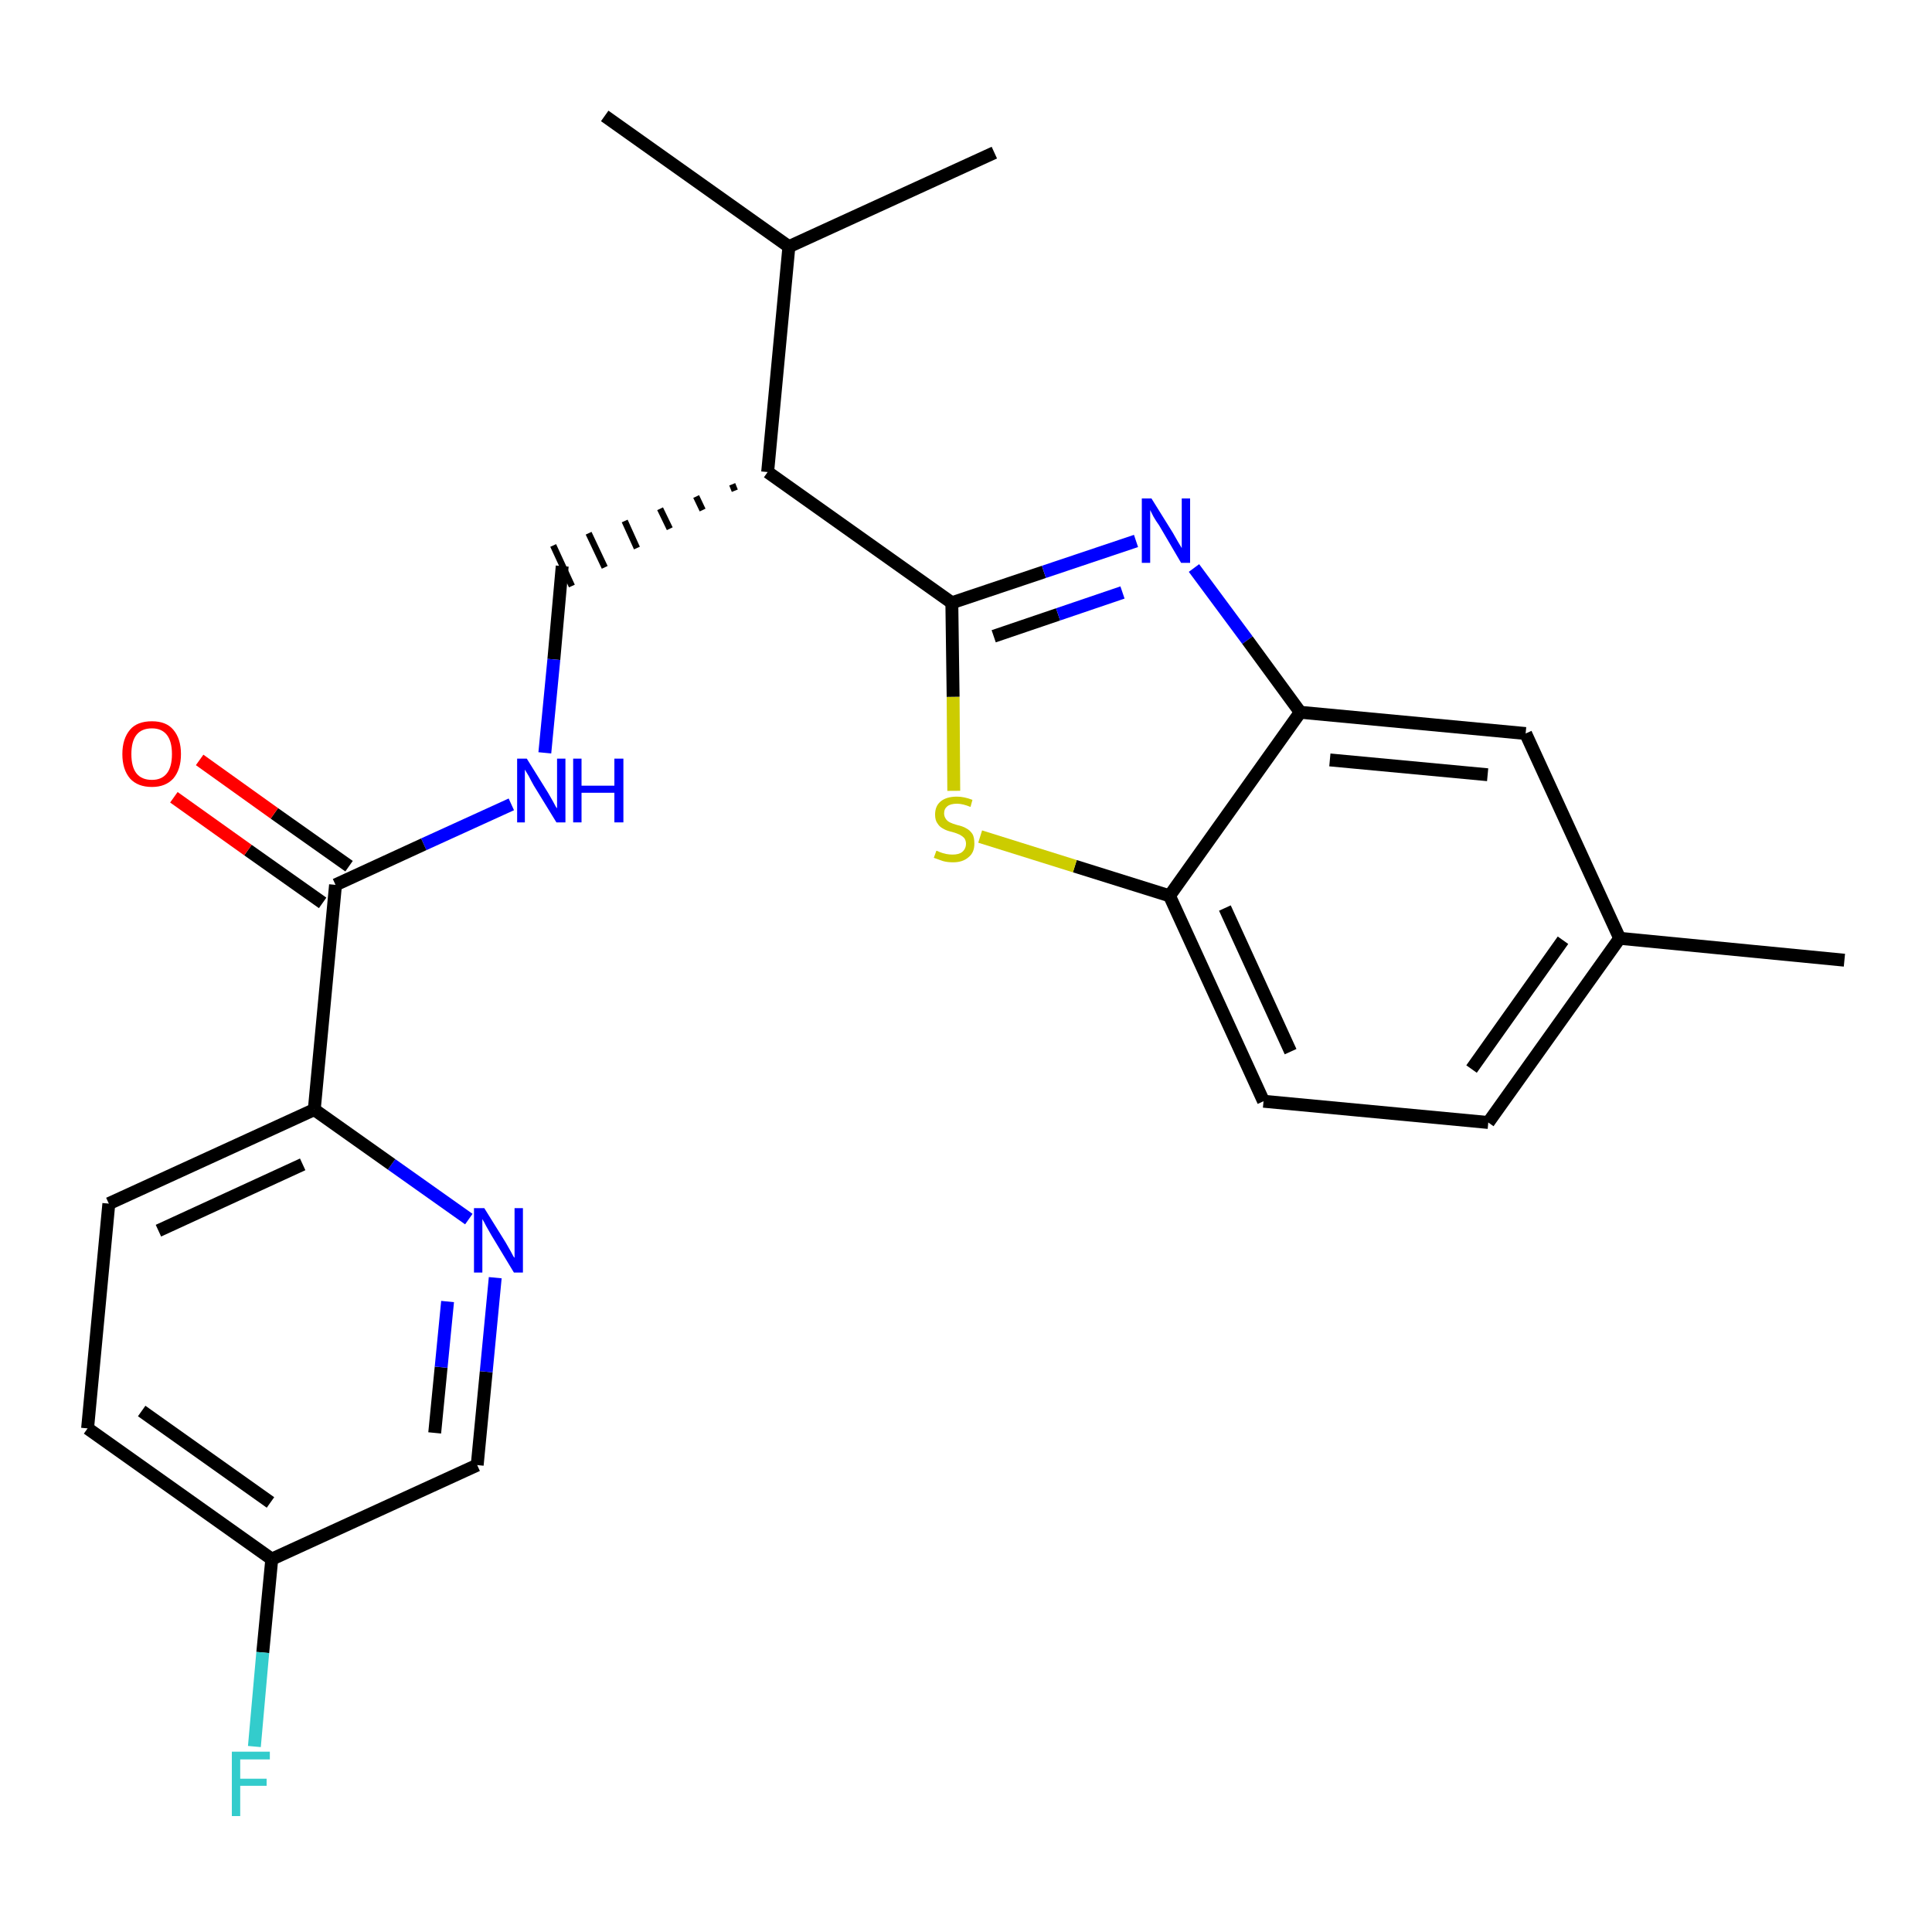 <?xml version='1.0' encoding='iso-8859-1'?>
<svg version='1.1' baseProfile='full'
              xmlns='http://www.w3.org/2000/svg'
                      xmlns:rdkit='http://www.rdkit.org/xml'
                      xmlns:xlink='http://www.w3.org/1999/xlink'
                  xml:space='preserve'
width='300px' height='300px' viewBox='0 0 300 300'>
<!-- END OF HEADER -->
<path class='bond-0 atom-0 atom-1' d='M 286.4,149.1 L 251.5,145.7' style='fill:none;fill-rule:evenodd;stroke:#000000;stroke-width:2.0px;stroke-linecap:butt;stroke-linejoin:miter;stroke-opacity:1' />
<path class='bond-1 atom-1 atom-2' d='M 251.5,145.7 L 231.1,174.3' style='fill:none;fill-rule:evenodd;stroke:#000000;stroke-width:2.0px;stroke-linecap:butt;stroke-linejoin:miter;stroke-opacity:1' />
<path class='bond-1 atom-1 atom-2' d='M 242.7,146.0 L 228.5,166.0' style='fill:none;fill-rule:evenodd;stroke:#000000;stroke-width:2.0px;stroke-linecap:butt;stroke-linejoin:miter;stroke-opacity:1' />
<path class='bond-24 atom-24 atom-1' d='M 236.9,113.9 L 251.5,145.7' style='fill:none;fill-rule:evenodd;stroke:#000000;stroke-width:2.0px;stroke-linecap:butt;stroke-linejoin:miter;stroke-opacity:1' />
<path class='bond-2 atom-2 atom-3' d='M 231.1,174.3 L 196.2,171.0' style='fill:none;fill-rule:evenodd;stroke:#000000;stroke-width:2.0px;stroke-linecap:butt;stroke-linejoin:miter;stroke-opacity:1' />
<path class='bond-3 atom-3 atom-4' d='M 196.2,171.0 L 181.6,139.1' style='fill:none;fill-rule:evenodd;stroke:#000000;stroke-width:2.0px;stroke-linecap:butt;stroke-linejoin:miter;stroke-opacity:1' />
<path class='bond-3 atom-3 atom-4' d='M 200.4,163.3 L 190.2,141.0' style='fill:none;fill-rule:evenodd;stroke:#000000;stroke-width:2.0px;stroke-linecap:butt;stroke-linejoin:miter;stroke-opacity:1' />
<path class='bond-4 atom-4 atom-5' d='M 181.6,139.1 L 166.9,134.5' style='fill:none;fill-rule:evenodd;stroke:#000000;stroke-width:2.0px;stroke-linecap:butt;stroke-linejoin:miter;stroke-opacity:1' />
<path class='bond-4 atom-4 atom-5' d='M 166.9,134.5 L 152.2,129.9' style='fill:none;fill-rule:evenodd;stroke:#CCCC00;stroke-width:2.0px;stroke-linecap:butt;stroke-linejoin:miter;stroke-opacity:1' />
<path class='bond-25 atom-23 atom-4' d='M 201.9,110.6 L 181.6,139.1' style='fill:none;fill-rule:evenodd;stroke:#000000;stroke-width:2.0px;stroke-linecap:butt;stroke-linejoin:miter;stroke-opacity:1' />
<path class='bond-5 atom-5 atom-6' d='M 148.1,122.8 L 148.0,108.2' style='fill:none;fill-rule:evenodd;stroke:#CCCC00;stroke-width:2.0px;stroke-linecap:butt;stroke-linejoin:miter;stroke-opacity:1' />
<path class='bond-5 atom-5 atom-6' d='M 148.0,108.2 L 147.8,93.6' style='fill:none;fill-rule:evenodd;stroke:#000000;stroke-width:2.0px;stroke-linecap:butt;stroke-linejoin:miter;stroke-opacity:1' />
<path class='bond-6 atom-6 atom-7' d='M 147.8,93.6 L 119.2,73.3' style='fill:none;fill-rule:evenodd;stroke:#000000;stroke-width:2.0px;stroke-linecap:butt;stroke-linejoin:miter;stroke-opacity:1' />
<path class='bond-21 atom-6 atom-22' d='M 147.8,93.6 L 162.1,88.8' style='fill:none;fill-rule:evenodd;stroke:#000000;stroke-width:2.0px;stroke-linecap:butt;stroke-linejoin:miter;stroke-opacity:1' />
<path class='bond-21 atom-6 atom-22' d='M 162.1,88.8 L 176.4,84.0' style='fill:none;fill-rule:evenodd;stroke:#0000FF;stroke-width:2.0px;stroke-linecap:butt;stroke-linejoin:miter;stroke-opacity:1' />
<path class='bond-21 atom-6 atom-22' d='M 154.3,98.8 L 164.3,95.4' style='fill:none;fill-rule:evenodd;stroke:#000000;stroke-width:2.0px;stroke-linecap:butt;stroke-linejoin:miter;stroke-opacity:1' />
<path class='bond-21 atom-6 atom-22' d='M 164.3,95.4 L 174.3,92.0' style='fill:none;fill-rule:evenodd;stroke:#0000FF;stroke-width:2.0px;stroke-linecap:butt;stroke-linejoin:miter;stroke-opacity:1' />
<path class='bond-7 atom-7 atom-8' d='M 113.7,75.2 L 114.1,76.2' style='fill:none;fill-rule:evenodd;stroke:#000000;stroke-width:1.0px;stroke-linecap:butt;stroke-linejoin:miter;stroke-opacity:1' />
<path class='bond-7 atom-7 atom-8' d='M 108.1,77.1 L 109.1,79.2' style='fill:none;fill-rule:evenodd;stroke:#000000;stroke-width:1.0px;stroke-linecap:butt;stroke-linejoin:miter;stroke-opacity:1' />
<path class='bond-7 atom-7 atom-8' d='M 102.5,79.0 L 104.0,82.1' style='fill:none;fill-rule:evenodd;stroke:#000000;stroke-width:1.0px;stroke-linecap:butt;stroke-linejoin:miter;stroke-opacity:1' />
<path class='bond-7 atom-7 atom-8' d='M 97.0,80.9 L 98.9,85.1' style='fill:none;fill-rule:evenodd;stroke:#000000;stroke-width:1.0px;stroke-linecap:butt;stroke-linejoin:miter;stroke-opacity:1' />
<path class='bond-7 atom-7 atom-8' d='M 91.4,82.8 L 93.9,88.1' style='fill:none;fill-rule:evenodd;stroke:#000000;stroke-width:1.0px;stroke-linecap:butt;stroke-linejoin:miter;stroke-opacity:1' />
<path class='bond-7 atom-7 atom-8' d='M 85.9,84.7 L 88.8,91.0' style='fill:none;fill-rule:evenodd;stroke:#000000;stroke-width:1.0px;stroke-linecap:butt;stroke-linejoin:miter;stroke-opacity:1' />
<path class='bond-18 atom-7 atom-19' d='M 119.2,73.3 L 122.5,38.3' style='fill:none;fill-rule:evenodd;stroke:#000000;stroke-width:2.0px;stroke-linecap:butt;stroke-linejoin:miter;stroke-opacity:1' />
<path class='bond-8 atom-8 atom-9' d='M 87.3,87.9 L 86.0,102.4' style='fill:none;fill-rule:evenodd;stroke:#000000;stroke-width:2.0px;stroke-linecap:butt;stroke-linejoin:miter;stroke-opacity:1' />
<path class='bond-8 atom-8 atom-9' d='M 86.0,102.4 L 84.6,116.9' style='fill:none;fill-rule:evenodd;stroke:#0000FF;stroke-width:2.0px;stroke-linecap:butt;stroke-linejoin:miter;stroke-opacity:1' />
<path class='bond-9 atom-9 atom-10' d='M 79.4,124.9 L 65.8,131.1' style='fill:none;fill-rule:evenodd;stroke:#0000FF;stroke-width:2.0px;stroke-linecap:butt;stroke-linejoin:miter;stroke-opacity:1' />
<path class='bond-9 atom-9 atom-10' d='M 65.8,131.1 L 52.1,137.4' style='fill:none;fill-rule:evenodd;stroke:#000000;stroke-width:2.0px;stroke-linecap:butt;stroke-linejoin:miter;stroke-opacity:1' />
<path class='bond-10 atom-10 atom-11' d='M 54.2,134.5 L 42.6,126.3' style='fill:none;fill-rule:evenodd;stroke:#000000;stroke-width:2.0px;stroke-linecap:butt;stroke-linejoin:miter;stroke-opacity:1' />
<path class='bond-10 atom-10 atom-11' d='M 42.6,126.3 L 31.0,118.0' style='fill:none;fill-rule:evenodd;stroke:#FF0000;stroke-width:2.0px;stroke-linecap:butt;stroke-linejoin:miter;stroke-opacity:1' />
<path class='bond-10 atom-10 atom-11' d='M 50.1,140.2 L 38.5,132.0' style='fill:none;fill-rule:evenodd;stroke:#000000;stroke-width:2.0px;stroke-linecap:butt;stroke-linejoin:miter;stroke-opacity:1' />
<path class='bond-10 atom-10 atom-11' d='M 38.5,132.0 L 27.0,123.8' style='fill:none;fill-rule:evenodd;stroke:#FF0000;stroke-width:2.0px;stroke-linecap:butt;stroke-linejoin:miter;stroke-opacity:1' />
<path class='bond-11 atom-10 atom-12' d='M 52.1,137.4 L 48.8,172.3' style='fill:none;fill-rule:evenodd;stroke:#000000;stroke-width:2.0px;stroke-linecap:butt;stroke-linejoin:miter;stroke-opacity:1' />
<path class='bond-12 atom-12 atom-13' d='M 48.8,172.3 L 16.9,186.9' style='fill:none;fill-rule:evenodd;stroke:#000000;stroke-width:2.0px;stroke-linecap:butt;stroke-linejoin:miter;stroke-opacity:1' />
<path class='bond-12 atom-12 atom-13' d='M 47.0,180.8 L 24.6,191.1' style='fill:none;fill-rule:evenodd;stroke:#000000;stroke-width:2.0px;stroke-linecap:butt;stroke-linejoin:miter;stroke-opacity:1' />
<path class='bond-26 atom-18 atom-12' d='M 72.8,189.3 L 60.8,180.8' style='fill:none;fill-rule:evenodd;stroke:#0000FF;stroke-width:2.0px;stroke-linecap:butt;stroke-linejoin:miter;stroke-opacity:1' />
<path class='bond-26 atom-18 atom-12' d='M 60.8,180.8 L 48.8,172.3' style='fill:none;fill-rule:evenodd;stroke:#000000;stroke-width:2.0px;stroke-linecap:butt;stroke-linejoin:miter;stroke-opacity:1' />
<path class='bond-13 atom-13 atom-14' d='M 16.9,186.9 L 13.6,221.8' style='fill:none;fill-rule:evenodd;stroke:#000000;stroke-width:2.0px;stroke-linecap:butt;stroke-linejoin:miter;stroke-opacity:1' />
<path class='bond-14 atom-14 atom-15' d='M 13.6,221.8 L 42.2,242.1' style='fill:none;fill-rule:evenodd;stroke:#000000;stroke-width:2.0px;stroke-linecap:butt;stroke-linejoin:miter;stroke-opacity:1' />
<path class='bond-14 atom-14 atom-15' d='M 22.0,219.1 L 42.0,233.3' style='fill:none;fill-rule:evenodd;stroke:#000000;stroke-width:2.0px;stroke-linecap:butt;stroke-linejoin:miter;stroke-opacity:1' />
<path class='bond-15 atom-15 atom-16' d='M 42.2,242.1 L 40.8,256.6' style='fill:none;fill-rule:evenodd;stroke:#000000;stroke-width:2.0px;stroke-linecap:butt;stroke-linejoin:miter;stroke-opacity:1' />
<path class='bond-15 atom-15 atom-16' d='M 40.8,256.6 L 39.5,271.2' style='fill:none;fill-rule:evenodd;stroke:#33CCCC;stroke-width:2.0px;stroke-linecap:butt;stroke-linejoin:miter;stroke-opacity:1' />
<path class='bond-16 atom-15 atom-17' d='M 42.2,242.1 L 74.1,227.5' style='fill:none;fill-rule:evenodd;stroke:#000000;stroke-width:2.0px;stroke-linecap:butt;stroke-linejoin:miter;stroke-opacity:1' />
<path class='bond-17 atom-17 atom-18' d='M 74.1,227.5 L 75.5,213.0' style='fill:none;fill-rule:evenodd;stroke:#000000;stroke-width:2.0px;stroke-linecap:butt;stroke-linejoin:miter;stroke-opacity:1' />
<path class='bond-17 atom-17 atom-18' d='M 75.5,213.0 L 76.9,198.4' style='fill:none;fill-rule:evenodd;stroke:#0000FF;stroke-width:2.0px;stroke-linecap:butt;stroke-linejoin:miter;stroke-opacity:1' />
<path class='bond-17 atom-17 atom-18' d='M 67.5,222.5 L 68.5,212.3' style='fill:none;fill-rule:evenodd;stroke:#000000;stroke-width:2.0px;stroke-linecap:butt;stroke-linejoin:miter;stroke-opacity:1' />
<path class='bond-17 atom-17 atom-18' d='M 68.5,212.3 L 69.5,202.1' style='fill:none;fill-rule:evenodd;stroke:#0000FF;stroke-width:2.0px;stroke-linecap:butt;stroke-linejoin:miter;stroke-opacity:1' />
<path class='bond-19 atom-19 atom-20' d='M 122.5,38.3 L 93.9,18.0' style='fill:none;fill-rule:evenodd;stroke:#000000;stroke-width:2.0px;stroke-linecap:butt;stroke-linejoin:miter;stroke-opacity:1' />
<path class='bond-20 atom-19 atom-21' d='M 122.5,38.3 L 154.4,23.7' style='fill:none;fill-rule:evenodd;stroke:#000000;stroke-width:2.0px;stroke-linecap:butt;stroke-linejoin:miter;stroke-opacity:1' />
<path class='bond-22 atom-22 atom-23' d='M 185.4,88.2 L 193.7,99.4' style='fill:none;fill-rule:evenodd;stroke:#0000FF;stroke-width:2.0px;stroke-linecap:butt;stroke-linejoin:miter;stroke-opacity:1' />
<path class='bond-22 atom-22 atom-23' d='M 193.7,99.4 L 201.9,110.6' style='fill:none;fill-rule:evenodd;stroke:#000000;stroke-width:2.0px;stroke-linecap:butt;stroke-linejoin:miter;stroke-opacity:1' />
<path class='bond-23 atom-23 atom-24' d='M 201.9,110.6 L 236.9,113.9' style='fill:none;fill-rule:evenodd;stroke:#000000;stroke-width:2.0px;stroke-linecap:butt;stroke-linejoin:miter;stroke-opacity:1' />
<path class='bond-23 atom-23 atom-24' d='M 206.5,118.0 L 231.0,120.3' style='fill:none;fill-rule:evenodd;stroke:#000000;stroke-width:2.0px;stroke-linecap:butt;stroke-linejoin:miter;stroke-opacity:1' />
<path  class='atom-5' d='M 145.4 132.1
Q 145.5 132.1, 145.9 132.3
Q 146.4 132.5, 146.9 132.6
Q 147.4 132.7, 147.9 132.7
Q 148.9 132.7, 149.4 132.3
Q 150.0 131.8, 150.0 131.0
Q 150.0 130.5, 149.7 130.1
Q 149.4 129.8, 149.0 129.6
Q 148.6 129.4, 147.9 129.2
Q 147.0 129.0, 146.5 128.7
Q 145.9 128.4, 145.6 127.9
Q 145.2 127.4, 145.2 126.5
Q 145.2 125.2, 146.0 124.5
Q 146.9 123.7, 148.6 123.7
Q 149.7 123.7, 151.0 124.2
L 150.7 125.3
Q 149.5 124.8, 148.6 124.8
Q 147.6 124.8, 147.1 125.2
Q 146.6 125.6, 146.6 126.3
Q 146.6 126.8, 146.9 127.2
Q 147.1 127.5, 147.5 127.7
Q 147.9 127.9, 148.6 128.1
Q 149.5 128.3, 150.0 128.6
Q 150.6 128.9, 151.0 129.5
Q 151.3 130.0, 151.3 131.0
Q 151.3 132.4, 150.4 133.1
Q 149.5 133.9, 148.0 133.9
Q 147.1 133.9, 146.4 133.7
Q 145.8 133.5, 145.0 133.2
L 145.4 132.1
' fill='#CCCC00'/>
<path  class='atom-9' d='M 81.8 117.8
L 85.1 123.1
Q 85.4 123.6, 85.9 124.5
Q 86.4 125.5, 86.5 125.5
L 86.5 117.8
L 87.8 117.8
L 87.8 127.7
L 86.4 127.7
L 82.9 122.0
Q 82.5 121.3, 82.1 120.5
Q 81.7 119.8, 81.5 119.5
L 81.5 127.7
L 80.3 127.7
L 80.3 117.8
L 81.8 117.8
' fill='#0000FF'/>
<path  class='atom-9' d='M 89.0 117.8
L 90.3 117.8
L 90.3 122.0
L 95.4 122.0
L 95.4 117.8
L 96.8 117.8
L 96.8 127.7
L 95.4 127.7
L 95.4 123.1
L 90.3 123.1
L 90.3 127.7
L 89.0 127.7
L 89.0 117.8
' fill='#0000FF'/>
<path  class='atom-11' d='M 19.0 117.1
Q 19.0 114.7, 20.2 113.3
Q 21.3 112.0, 23.6 112.0
Q 25.8 112.0, 26.9 113.3
Q 28.1 114.7, 28.1 117.1
Q 28.1 119.5, 26.9 120.9
Q 25.7 122.2, 23.6 122.2
Q 21.4 122.2, 20.2 120.9
Q 19.0 119.5, 19.0 117.1
M 23.6 121.1
Q 25.1 121.1, 25.9 120.1
Q 26.7 119.1, 26.7 117.1
Q 26.7 115.1, 25.9 114.1
Q 25.1 113.1, 23.6 113.1
Q 22.0 113.1, 21.2 114.1
Q 20.4 115.1, 20.4 117.1
Q 20.4 119.1, 21.2 120.1
Q 22.0 121.1, 23.6 121.1
' fill='#FF0000'/>
<path  class='atom-16' d='M 36.0 272.0
L 41.9 272.0
L 41.9 273.2
L 37.3 273.2
L 37.3 276.2
L 41.4 276.2
L 41.4 277.3
L 37.3 277.3
L 37.3 282.0
L 36.0 282.0
L 36.0 272.0
' fill='#33CCCC'/>
<path  class='atom-18' d='M 75.2 187.6
L 78.5 192.9
Q 78.8 193.4, 79.3 194.3
Q 79.8 195.3, 79.9 195.3
L 79.9 187.6
L 81.2 187.6
L 81.2 197.6
L 79.8 197.6
L 76.3 191.8
Q 75.9 191.1, 75.5 190.4
Q 75.1 189.6, 74.9 189.3
L 74.9 197.6
L 73.6 197.6
L 73.6 187.6
L 75.2 187.6
' fill='#0000FF'/>
<path  class='atom-22' d='M 178.8 77.4
L 182.1 82.7
Q 182.4 83.2, 182.9 84.1
Q 183.5 85.1, 183.5 85.1
L 183.5 77.4
L 184.8 77.4
L 184.8 87.4
L 183.4 87.4
L 180.0 81.6
Q 179.5 80.9, 179.1 80.2
Q 178.7 79.4, 178.6 79.2
L 178.6 87.4
L 177.3 87.4
L 177.3 77.4
L 178.8 77.4
' fill='#0000FF'/>
</svg>
